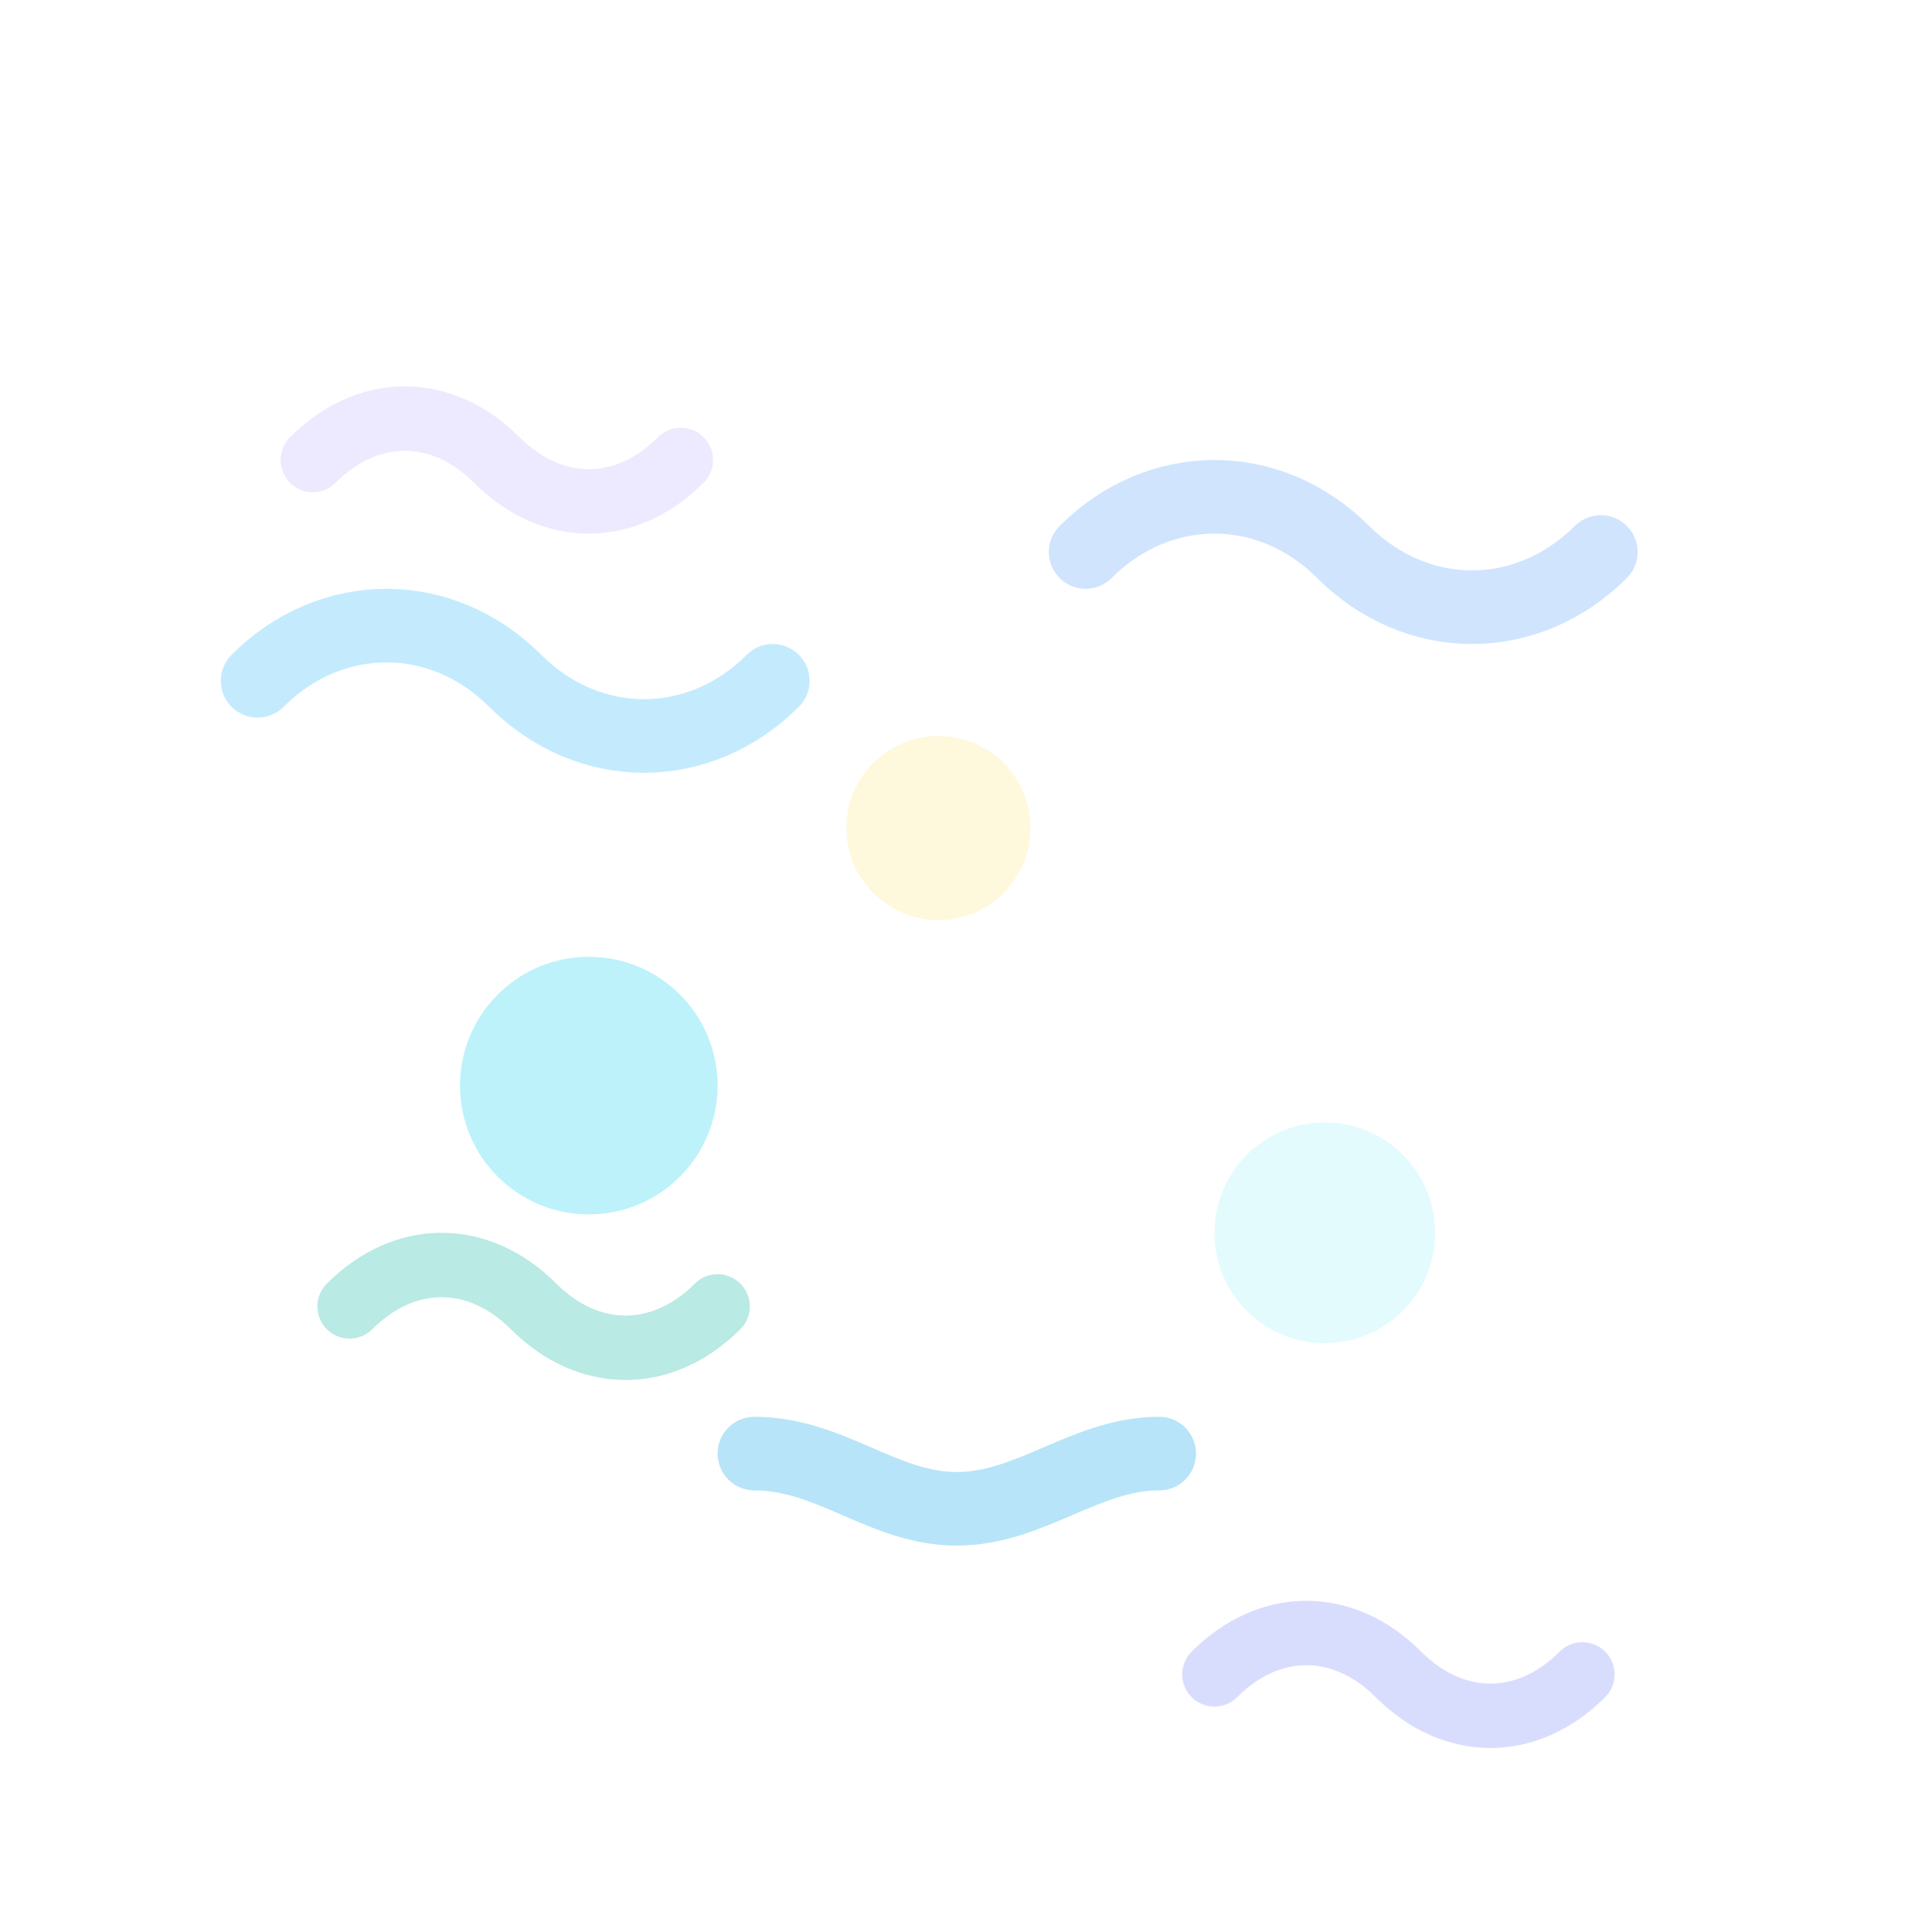 <svg width="210" height="210" viewBox="0 0 210 210" fill="none" xmlns="http://www.w3.org/2000/svg">
  <g opacity="0.3">
    <path d="M28 74C36 66 48 66 56 74C64 82 76 82 84 74" stroke="#38BDF8" stroke-width="8" stroke-linecap="round"/>
    <path d="M118 60C126 52 138 52 146 60C154 68 166 68 174 60" stroke="#60A5FA" stroke-width="8" stroke-linecap="round"/>
    <circle cx="64" cy="118" r="14" fill="#22D3EE"/>
    <circle cx="144" cy="134" r="12" fill="#A5F3FC"/>
    <path d="M82 158C90.284 158 96 164 104 164C112 164 118 158 126 158" stroke="#0EA5E9" stroke-width="8" stroke-linecap="round"/>
    <path d="M38 142C44 136 52 136 58 142C64 148 72 148 78 142" stroke="#14B8A6" stroke-width="7" stroke-linecap="round"/>
    <path d="M132 182C138 176 146 176 152 182C158 188 166 188 172 182" stroke="#818CF8" stroke-width="7" stroke-linecap="round"/>
    <circle cx="102" cy="90" r="10" fill="#FDE68A"/>
    <path d="M34 50C40 44 48 44 54 50C60 56 68 56 74 50" stroke="#C4B5FD" stroke-width="7" stroke-linecap="round"/>
  </g>
</svg>

